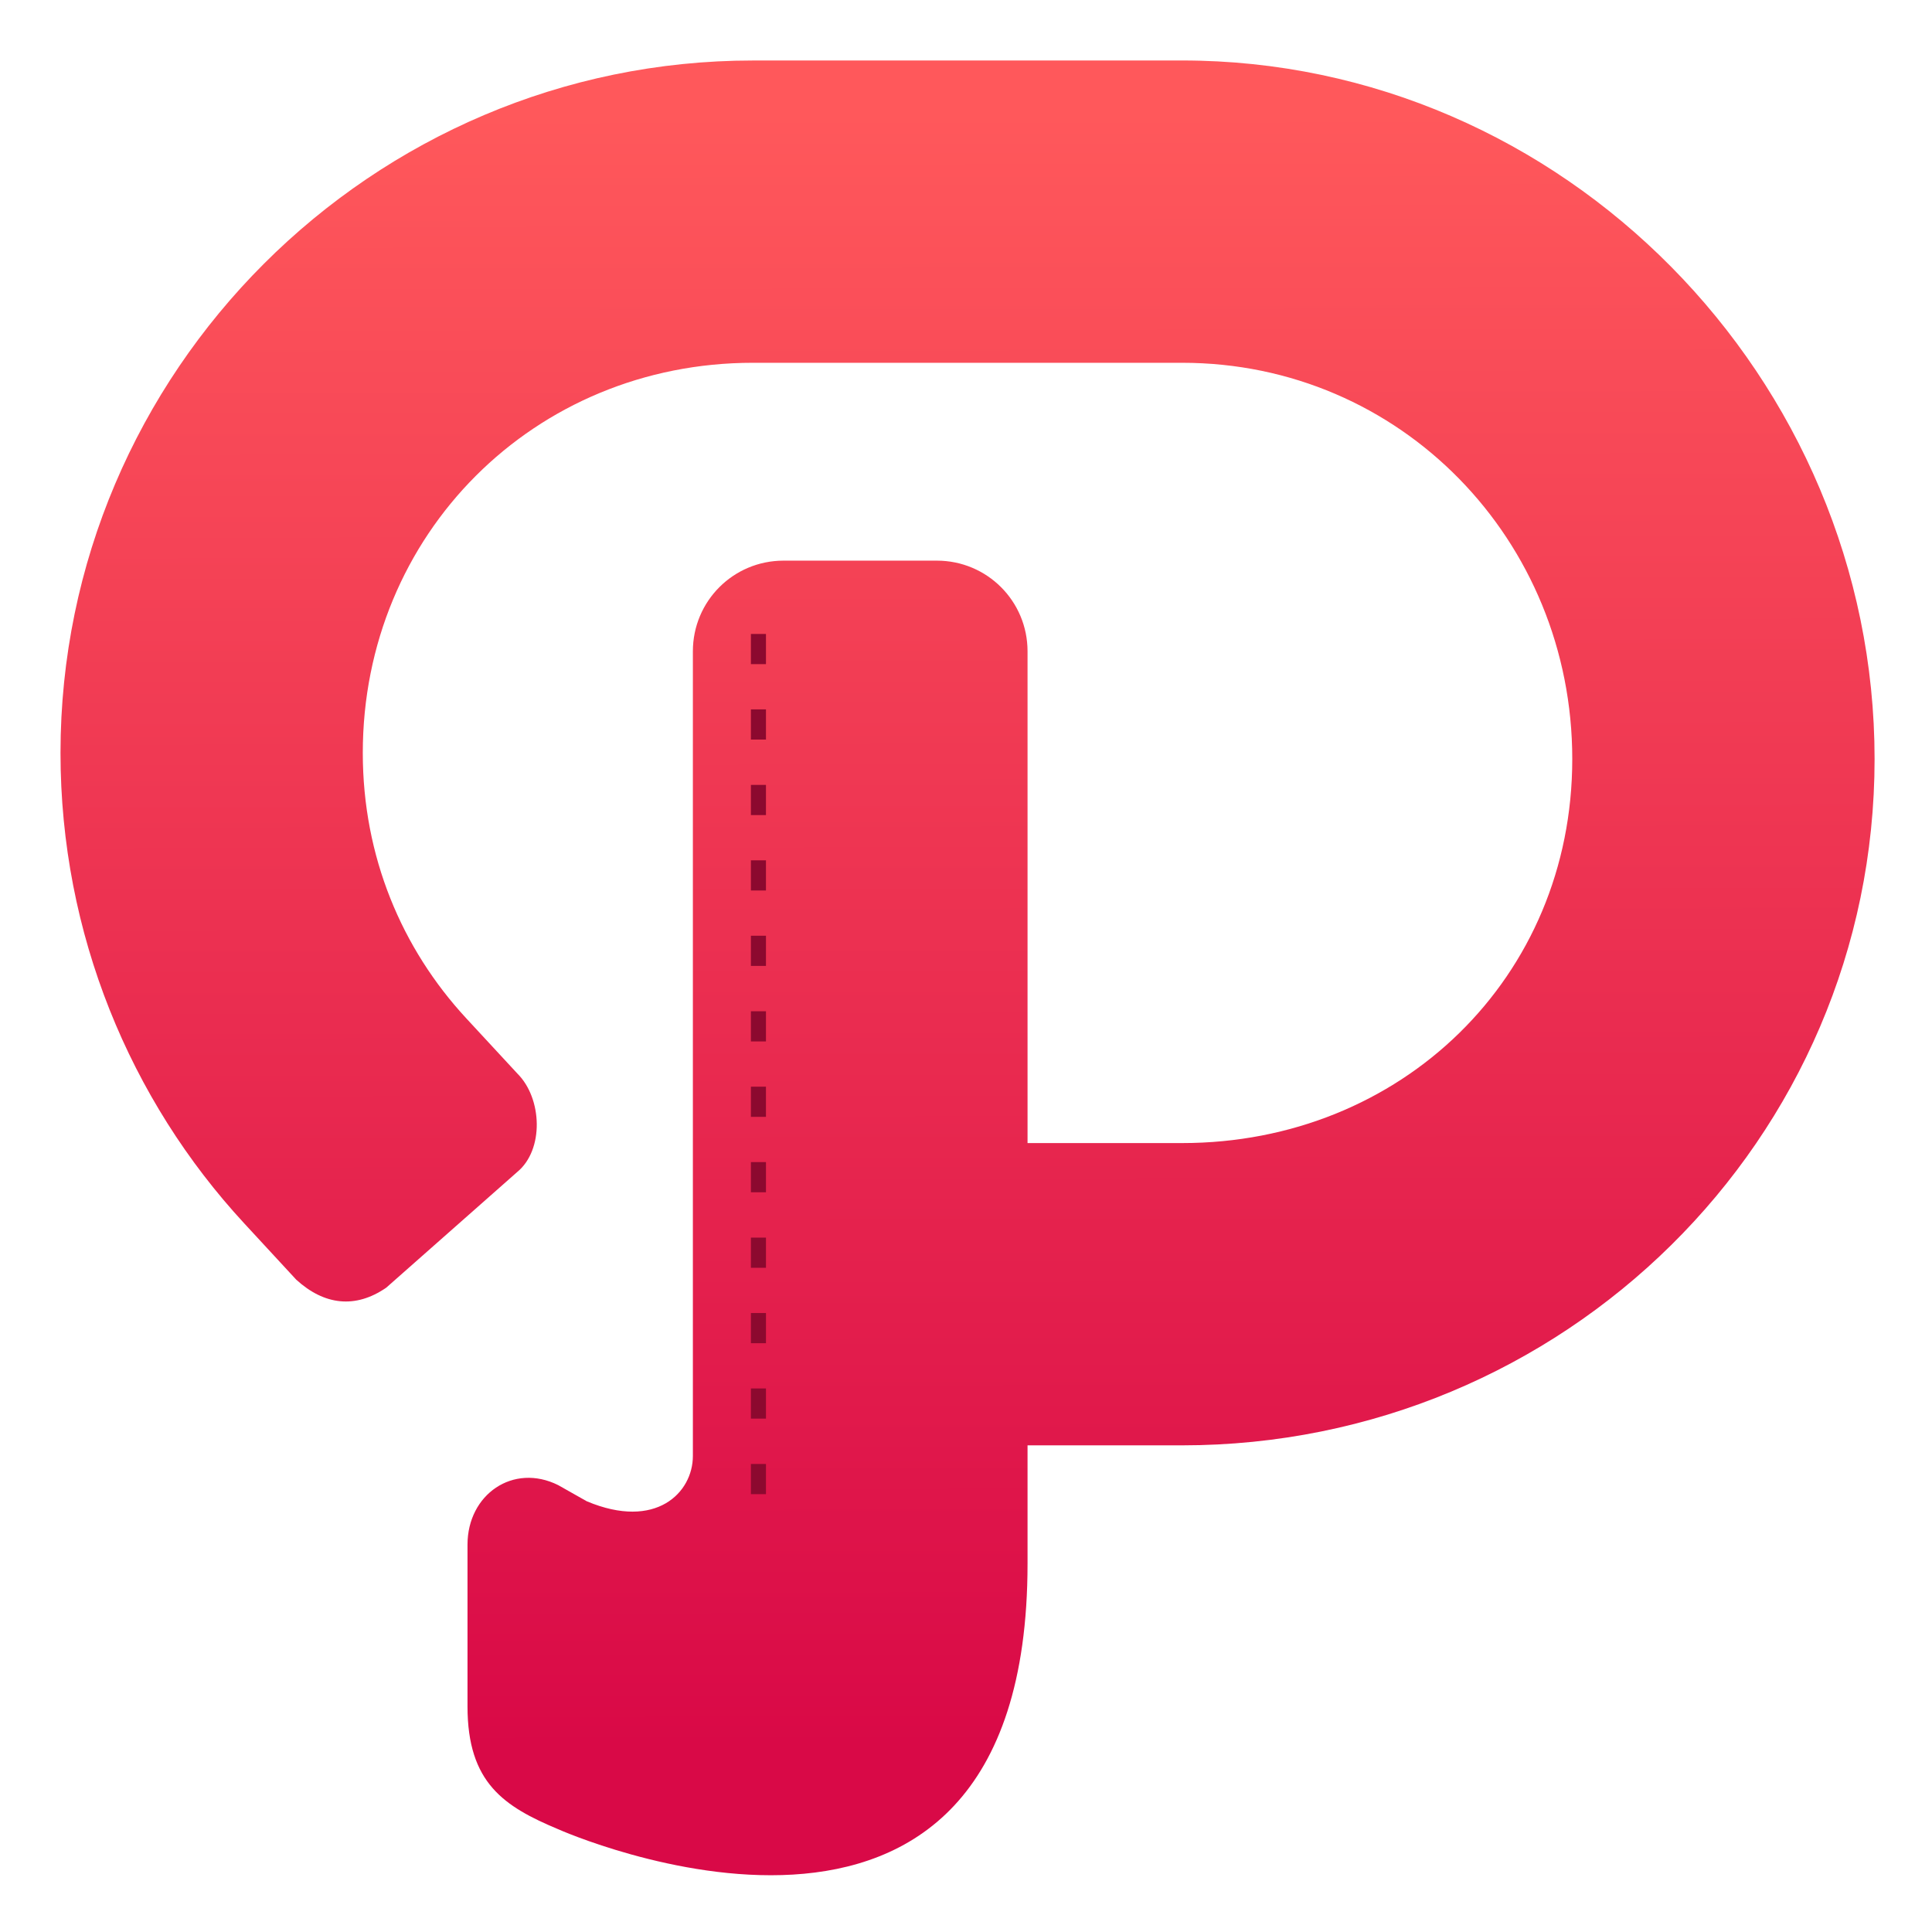 <svg xmlns="http://www.w3.org/2000/svg" xmlns:xlink="http://www.w3.org/1999/xlink" width="128" height="128" viewBox="0 0 33.867 33.867"><defs><linearGradient id="a"><stop offset="0" stop-color="#f6f600"/><stop offset="1" stop-color="#f69134"/></linearGradient><linearGradient id="c" x1="16.554" x2="16.554" y1="-3.251" y2="25.351" gradientTransform="rotate(179.935 63.083 51.644) scale(3.78)" gradientUnits="userSpaceOnUse" xlink:href="#b"/><linearGradient id="b"><stop offset="0" stop-color="#d90947"/><stop offset="1" stop-color="#ff585b"/></linearGradient></defs><path fill="url(#c)" d="m 49.805,4.002 c -25.203,0 -45.803,20.6 -45.803,45.803 -4e-7,11.961 4.61,22.964 12.156,31.123 l 3.439,3.723 c 1.853,1.686 3.908,1.935 5.953,0.527 l 8.66,-7.648 c 1.788,-1.471 1.661,-4.867 0.023,-6.505 l -3.399,-3.673 c -4.253,-4.598 -6.836,-10.68 -6.836,-17.547 0,-14.469 11.338,-25.807 25.807,-25.807 H 78.197 c 14.469,0 25.807,11.741 25.807,26.21 0,14.469 -11.338,25.405 -25.807,25.405 H 67.971 V 43.086 c 0,-3.324 -2.676,-6 -6,-6 H 51.833 c -3.324,0 -6,2.676 -6,6 V 96.312 c 0,2.421 -2.437,4.923 -7.018,2.996 l -1.89,-1.068 c -2.975,-1.483 -6,0.614 -6,3.937 v 10.7 c 0,5.074 2.426,6.625 6,8.125 0,0 31.046,13.859 31.046,-17.571 v -7.823 h 10.226 c 25.203,0 45.805,-20.198 45.805,-45.401 0,-25.203 -20.602,-46.207 -45.805,-46.207 z" paint-order="fill markers stroke" transform="scale(.265)"/><path d="m 13.427,11.113 h -0.264 v 0.529 h 0.264 z m 0,1.322 h -0.264 v 0.529 h 0.264 z m 0,1.324 h -0.264 v 0.529 h 0.264 z m 0,1.322 h -0.264 v 0.529 h 0.264 z m 0,1.322 h -0.264 v 0.529 h 0.264 z m 0,1.324 h -0.264 v 0.529 h 0.264 z m 0,1.322 h -0.264 v 0.529 h 0.264 z m 0,1.322 h -0.264 v 0.529 h 0.264 z m 0,1.324 h -0.264 v 0.529 h 0.264 z m 0,1.322 h -0.264 v 0.529 h 0.264 z m 0,1.322 h -0.264 v 0.529 h 0.264 z m 0,1.324 h -0.264 v 0.529 h 0.264 z" style="line-height:normal;font-variant-ligatures:normal;font-variant-position:normal;font-variant-caps:normal;font-variant-numeric:normal;font-variant-alternates:normal;font-variant-east-asian:normal;font-feature-settings:normal;font-variation-settings:normal;text-indent:0;text-align:start;text-decoration-line:none;text-decoration-style:solid;text-decoration-color:#000;text-transform:none;text-orientation:mixed;white-space:normal;shape-padding:0;shape-margin:0;inline-size:0;isolation:auto;mix-blend-mode:normal;solid-color:#000;solid-opacity:1" fill="#8c092f" color="#000" enable-background="accumulate" font-family="sans-serif" font-weight="400" overflow="visible" paint-order="markers fill stroke"/></svg>
